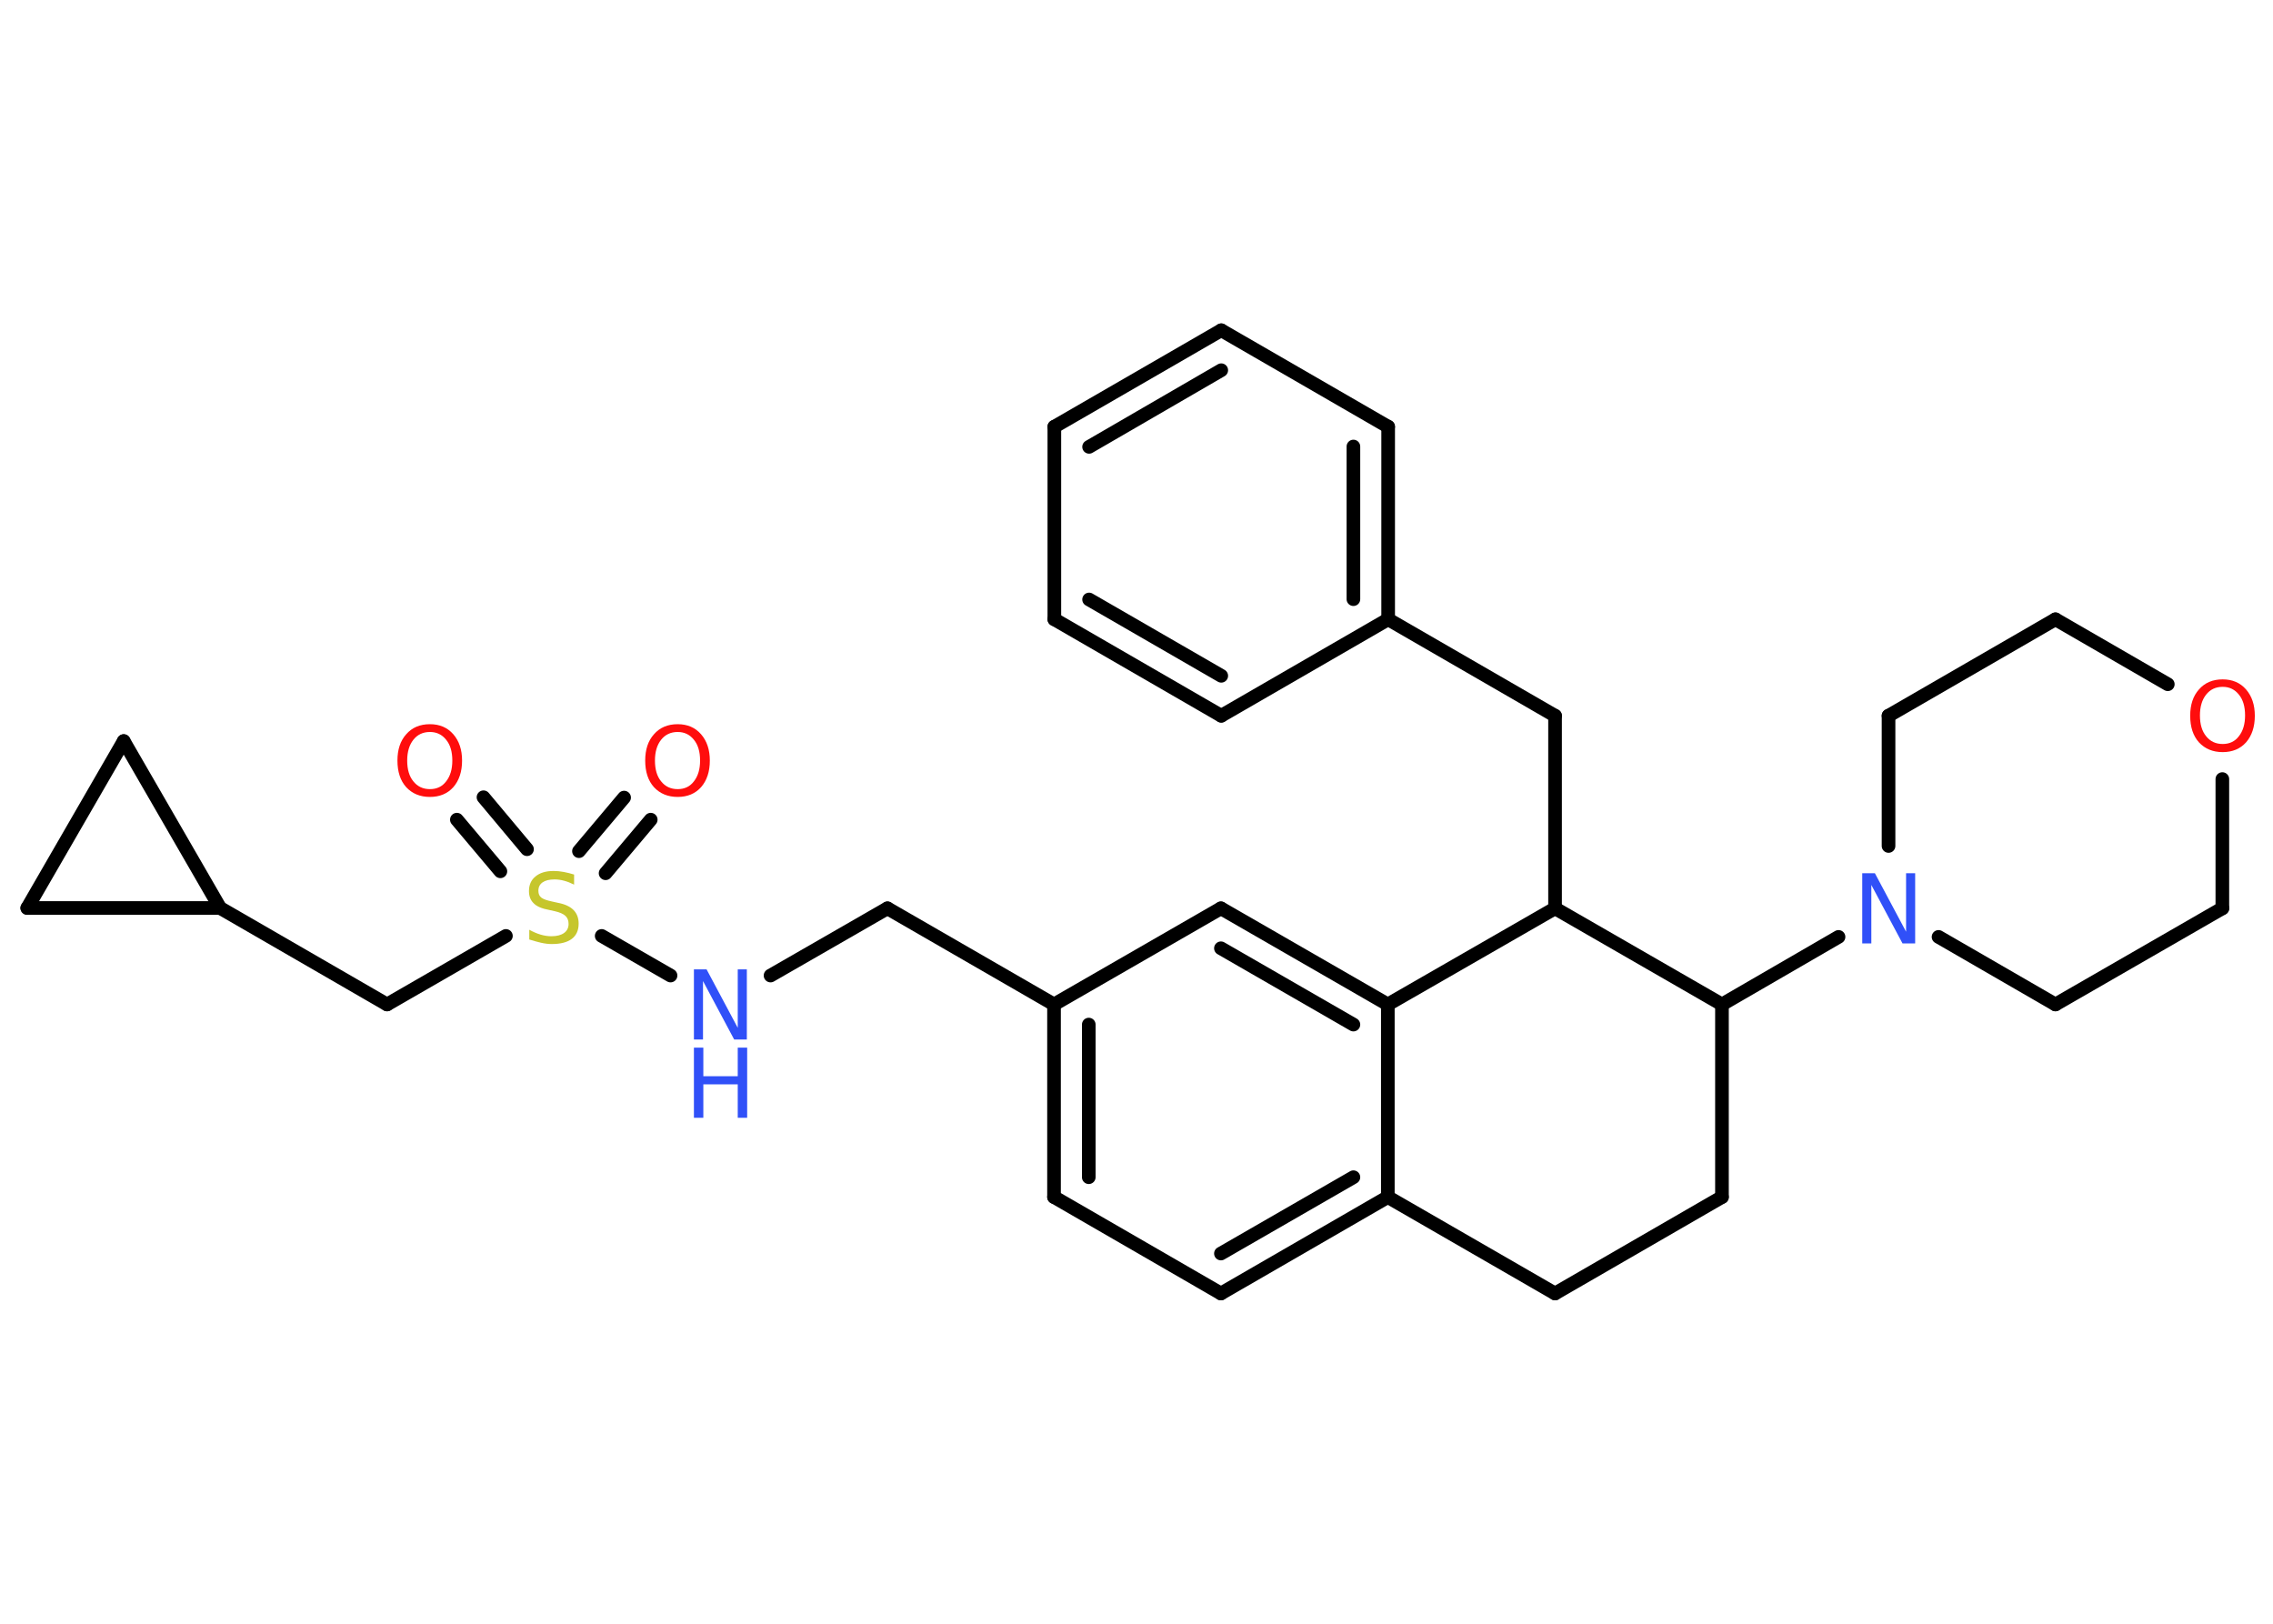 <?xml version='1.0' encoding='UTF-8'?>
<!DOCTYPE svg PUBLIC "-//W3C//DTD SVG 1.1//EN" "http://www.w3.org/Graphics/SVG/1.1/DTD/svg11.dtd">
<svg version='1.2' xmlns='http://www.w3.org/2000/svg' xmlns:xlink='http://www.w3.org/1999/xlink' width='70.0mm' height='50.0mm' viewBox='0 0 70.0 50.0'>
  <desc>Generated by the Chemistry Development Kit (http://github.com/cdk)</desc>
  <g stroke-linecap='round' stroke-linejoin='round' stroke='#000000' stroke-width='.42' fill='#FF0D0D'>
    <rect x='.0' y='.0' width='70.0' height='50.0' fill='#FFFFFF' stroke='none'/>
    <g id='mol1' class='mol'>
      <g id='mol1bnd1' class='bond'>
        <line x1='20.04' y1='25.24' x2='18.65' y2='26.89'/>
        <line x1='19.22' y1='24.56' x2='17.83' y2='26.21'/>
      </g>
      <g id='mol1bnd2' class='bond'>
        <line x1='15.41' y1='26.83' x2='14.07' y2='25.24'/>
        <line x1='16.23' y1='26.15' x2='14.89' y2='24.55'/>
      </g>
      <line id='mol1bnd3' class='bond' x1='15.58' y1='28.82' x2='11.92' y2='30.93'/>
      <line id='mol1bnd4' class='bond' x1='11.92' y1='30.93' x2='6.78' y2='27.96'/>
      <line id='mol1bnd5' class='bond' x1='6.78' y1='27.96' x2='.84' y2='27.96'/>
      <line id='mol1bnd6' class='bond' x1='.84' y1='27.96' x2='3.81' y2='22.82'/>
      <line id='mol1bnd7' class='bond' x1='6.78' y1='27.96' x2='3.81' y2='22.82'/>
      <line id='mol1bnd8' class='bond' x1='18.53' y1='28.82' x2='20.65' y2='30.04'/>
      <line id='mol1bnd9' class='bond' x1='23.73' y1='30.04' x2='27.33' y2='27.97'/>
      <line id='mol1bnd10' class='bond' x1='27.33' y1='27.97' x2='32.46' y2='30.93'/>
      <g id='mol1bnd11' class='bond'>
        <line x1='32.46' y1='30.93' x2='32.46' y2='36.86'/>
        <line x1='33.53' y1='31.55' x2='33.53' y2='36.25'/>
      </g>
      <line id='mol1bnd12' class='bond' x1='32.46' y1='36.86' x2='37.6' y2='39.83'/>
      <g id='mol1bnd13' class='bond'>
        <line x1='37.6' y1='39.83' x2='42.74' y2='36.86'/>
        <line x1='37.6' y1='38.6' x2='41.68' y2='36.25'/>
      </g>
      <line id='mol1bnd14' class='bond' x1='42.74' y1='36.86' x2='42.74' y2='30.93'/>
      <g id='mol1bnd15' class='bond'>
        <line x1='42.74' y1='30.93' x2='37.6' y2='27.97'/>
        <line x1='41.68' y1='31.55' x2='37.6' y2='29.2'/>
      </g>
      <line id='mol1bnd16' class='bond' x1='32.46' y1='30.93' x2='37.6' y2='27.97'/>
      <line id='mol1bnd17' class='bond' x1='42.74' y1='30.93' x2='47.89' y2='27.97'/>
      <line id='mol1bnd18' class='bond' x1='47.89' y1='27.97' x2='47.89' y2='22.04'/>
      <line id='mol1bnd19' class='bond' x1='47.89' y1='22.04' x2='42.75' y2='19.07'/>
      <g id='mol1bnd20' class='bond'>
        <line x1='42.75' y1='19.07' x2='42.75' y2='13.14'/>
        <line x1='41.68' y1='18.45' x2='41.68' y2='13.75'/>
      </g>
      <line id='mol1bnd21' class='bond' x1='42.75' y1='13.14' x2='37.61' y2='10.17'/>
      <g id='mol1bnd22' class='bond'>
        <line x1='37.61' y1='10.17' x2='32.47' y2='13.14'/>
        <line x1='37.61' y1='11.4' x2='33.54' y2='13.76'/>
      </g>
      <line id='mol1bnd23' class='bond' x1='32.47' y1='13.14' x2='32.47' y2='19.07'/>
      <g id='mol1bnd24' class='bond'>
        <line x1='32.47' y1='19.07' x2='37.61' y2='22.04'/>
        <line x1='33.54' y1='18.46' x2='37.61' y2='20.81'/>
      </g>
      <line id='mol1bnd25' class='bond' x1='42.75' y1='19.07' x2='37.61' y2='22.04'/>
      <line id='mol1bnd26' class='bond' x1='47.89' y1='27.97' x2='53.03' y2='30.93'/>
      <line id='mol1bnd27' class='bond' x1='53.03' y1='30.93' x2='56.62' y2='28.85'/>
      <line id='mol1bnd28' class='bond' x1='58.16' y1='26.05' x2='58.16' y2='22.04'/>
      <line id='mol1bnd29' class='bond' x1='58.16' y1='22.04' x2='63.3' y2='19.07'/>
      <line id='mol1bnd30' class='bond' x1='63.3' y1='19.07' x2='66.76' y2='21.07'/>
      <line id='mol1bnd31' class='bond' x1='68.44' y1='23.99' x2='68.44' y2='27.97'/>
      <line id='mol1bnd32' class='bond' x1='68.44' y1='27.97' x2='63.3' y2='30.93'/>
      <line id='mol1bnd33' class='bond' x1='59.7' y1='28.85' x2='63.3' y2='30.93'/>
      <line id='mol1bnd34' class='bond' x1='53.03' y1='30.93' x2='53.03' y2='36.86'/>
      <line id='mol1bnd35' class='bond' x1='53.03' y1='36.86' x2='47.89' y2='39.83'/>
      <line id='mol1bnd36' class='bond' x1='42.74' y1='36.86' x2='47.89' y2='39.83'/>
      <path id='mol1atm1' class='atom' d='M20.87 22.54q-.32 .0 -.51 .24q-.19 .24 -.19 .64q.0 .41 .19 .64q.19 .24 .51 .24q.32 .0 .5 -.24q.19 -.24 .19 -.64q.0 -.41 -.19 -.64q-.19 -.24 -.5 -.24zM20.87 22.3q.45 .0 .72 .31q.27 .31 .27 .81q.0 .51 -.27 .82q-.27 .3 -.72 .3q-.45 .0 -.73 -.3q-.27 -.3 -.27 -.82q.0 -.51 .27 -.81q.27 -.31 .73 -.31z' stroke='none'/>
      <path id='mol1atm2' class='atom' d='M17.68 26.96v.28q-.16 -.08 -.31 -.12q-.15 -.04 -.29 -.04q-.24 .0 -.37 .09q-.13 .09 -.13 .26q.0 .14 .09 .21q.09 .07 .33 .12l.18 .04q.32 .06 .48 .22q.16 .16 .16 .42q.0 .31 -.21 .47q-.21 .16 -.62 .16q-.15 .0 -.33 -.04q-.17 -.04 -.36 -.1v-.3q.18 .1 .35 .15q.17 .05 .33 .05q.25 .0 .39 -.1q.14 -.1 .14 -.28q.0 -.16 -.1 -.25q-.1 -.09 -.32 -.14l-.18 -.04q-.33 -.06 -.47 -.2q-.15 -.14 -.15 -.38q.0 -.29 .2 -.45q.2 -.17 .56 -.17q.15 .0 .31 .03q.16 .03 .32 .08z' stroke='none' fill='#C6C62C'/>
      <path id='mol1atm3' class='atom' d='M13.24 22.54q-.32 .0 -.51 .24q-.19 .24 -.19 .64q.0 .41 .19 .64q.19 .24 .51 .24q.32 .0 .5 -.24q.19 -.24 .19 -.64q.0 -.41 -.19 -.64q-.19 -.24 -.5 -.24zM13.24 22.3q.45 .0 .72 .31q.27 .31 .27 .81q.0 .51 -.27 .82q-.27 .3 -.72 .3q-.45 .0 -.73 -.3q-.27 -.3 -.27 -.82q.0 -.51 .27 -.81q.27 -.31 .73 -.31z' stroke='none'/>
      <g id='mol1atm8' class='atom'>
        <path d='M21.37 29.85h.39l.96 1.8v-1.8h.28v2.16h-.39l-.96 -1.8v1.8h-.28v-2.16z' stroke='none' fill='#3050F8'/>
        <path d='M21.37 32.26h.29v.88h1.06v-.88h.29v2.16h-.29v-1.03h-1.06v1.03h-.29v-2.16z' stroke='none' fill='#3050F8'/>
      </g>
      <path id='mol1atm25' class='atom' d='M57.35 26.89h.39l.96 1.8v-1.8h.28v2.16h-.39l-.96 -1.8v1.8h-.28v-2.16z' stroke='none' fill='#3050F8'/>
      <path id='mol1atm28' class='atom' d='M68.45 21.15q-.32 .0 -.51 .24q-.19 .24 -.19 .64q.0 .41 .19 .64q.19 .24 .51 .24q.32 .0 .5 -.24q.19 -.24 .19 -.64q.0 -.41 -.19 -.64q-.19 -.24 -.5 -.24zM68.45 20.92q.45 .0 .72 .31q.27 .31 .27 .81q.0 .51 -.27 .82q-.27 .3 -.72 .3q-.45 .0 -.73 -.3q-.27 -.3 -.27 -.82q.0 -.51 .27 -.81q.27 -.31 .73 -.31z' stroke='none'/>
    </g>
  </g>
</svg>
